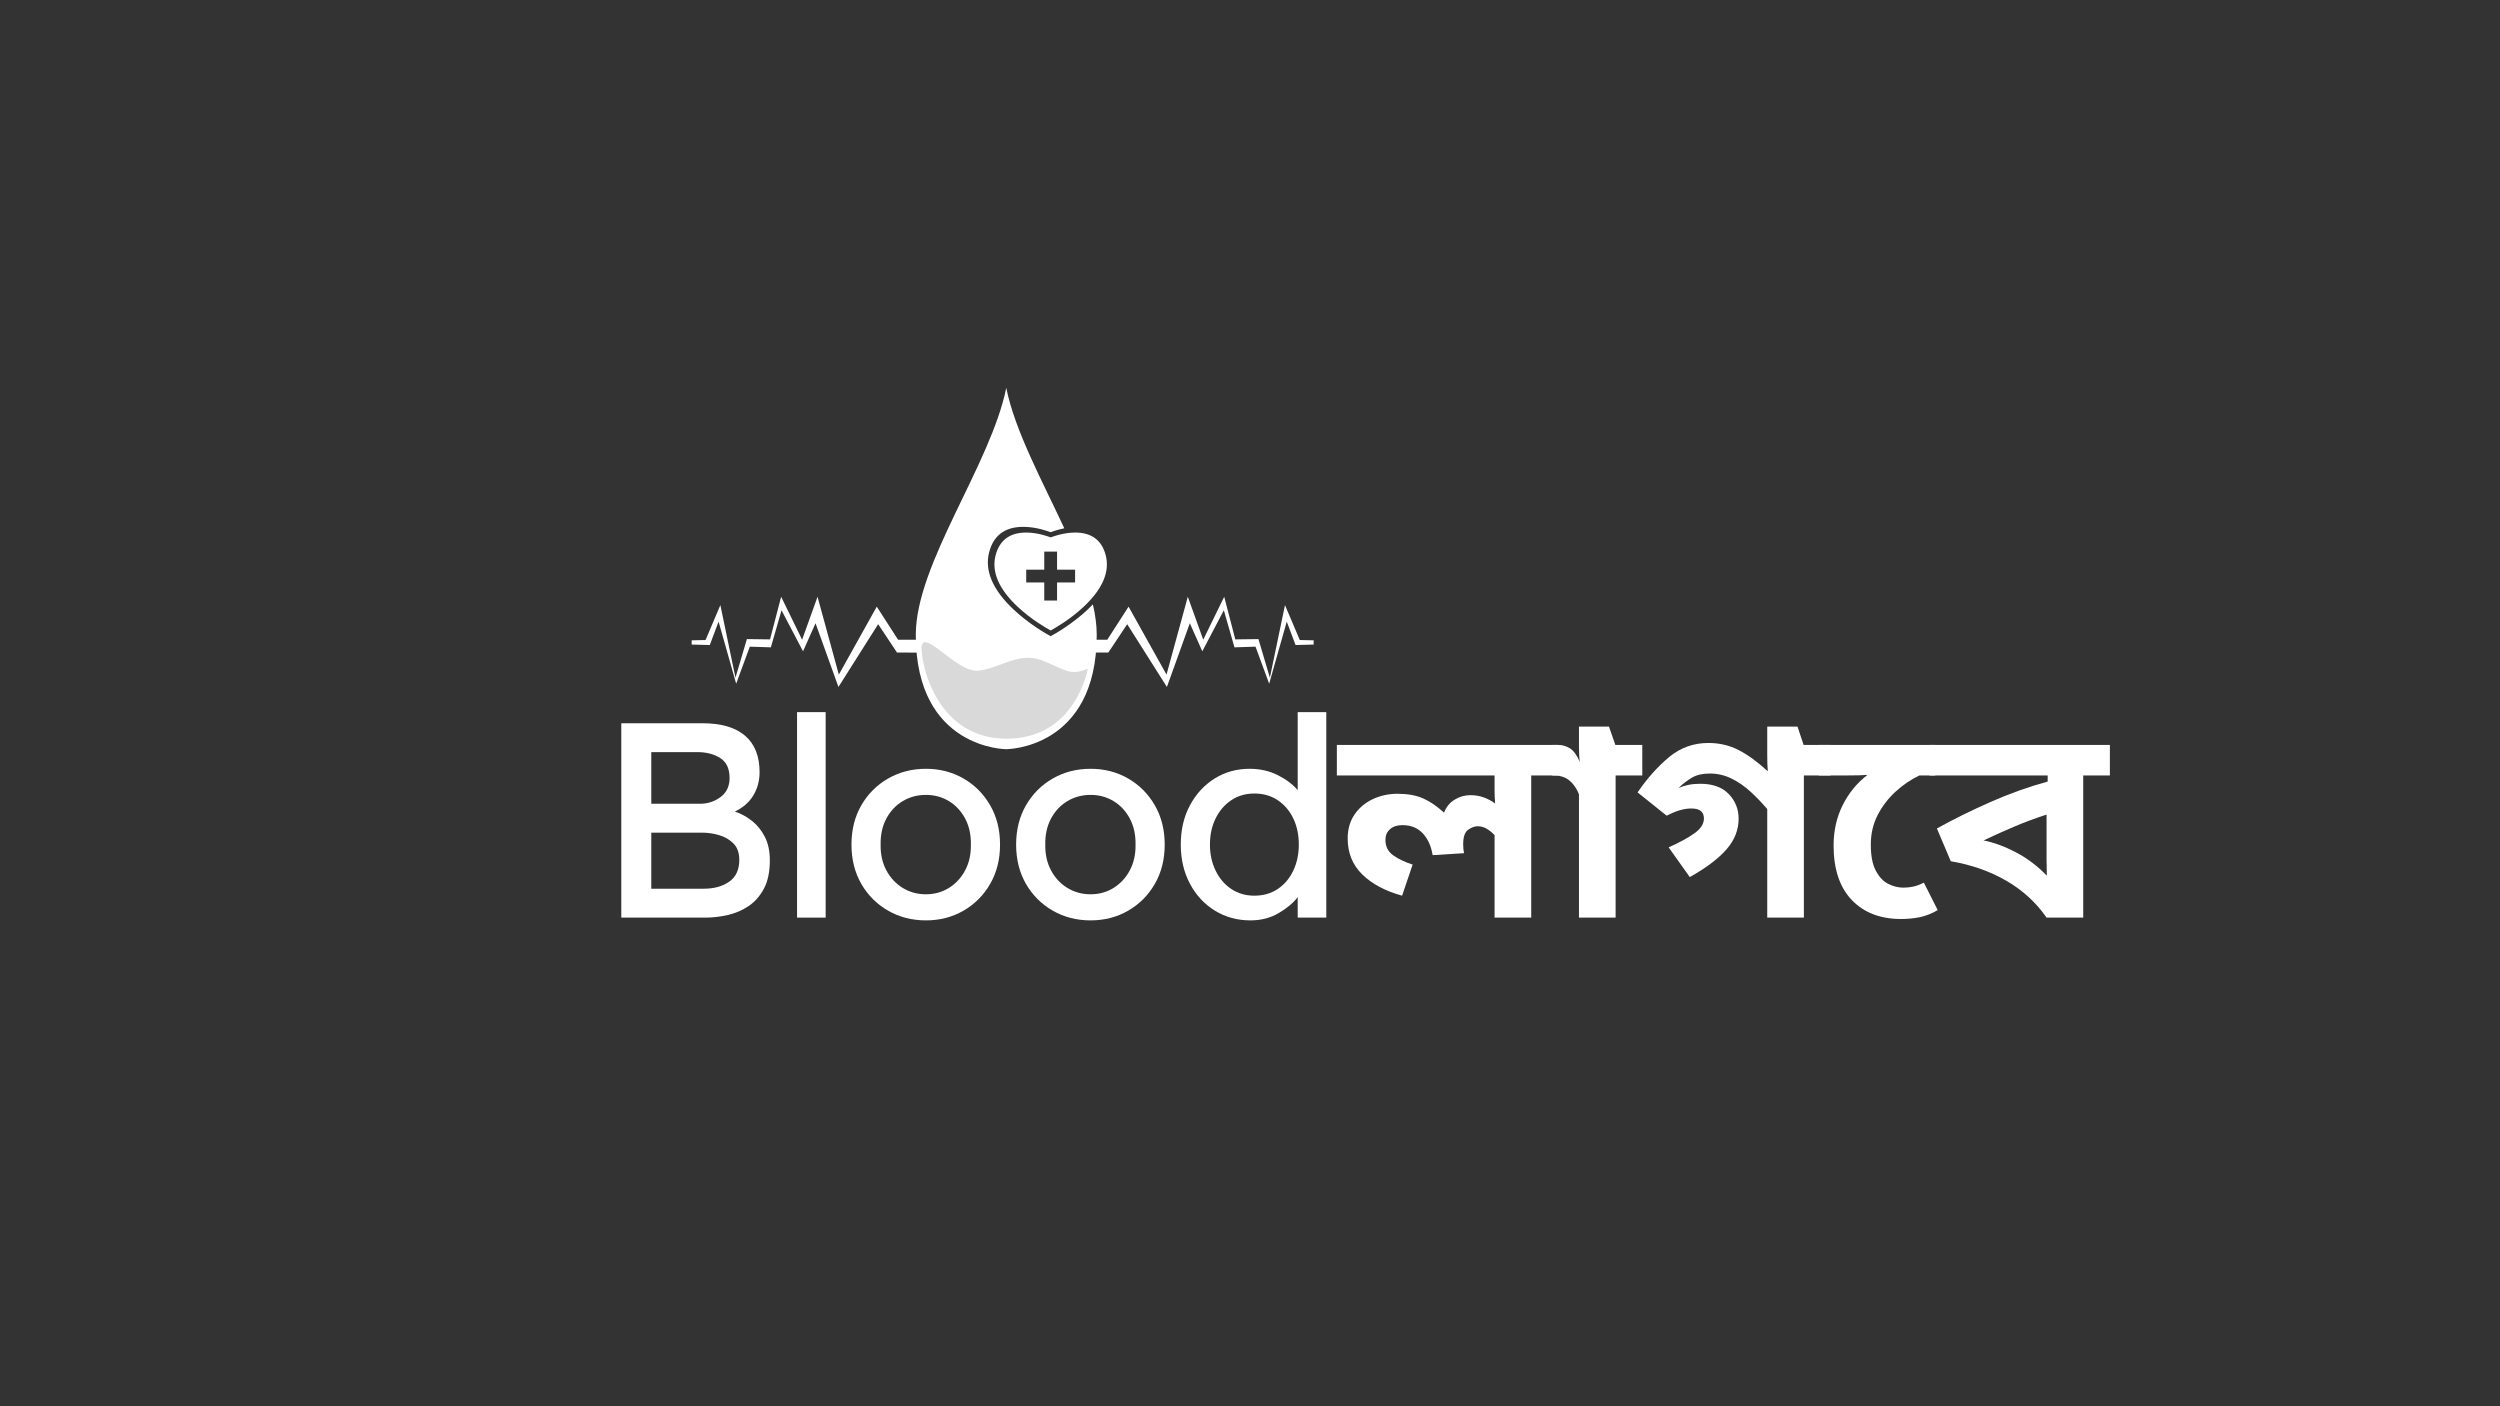 <svg xmlns="http://www.w3.org/2000/svg" xmlns:xlink="http://www.w3.org/1999/xlink" width="1920" zoomAndPan="magnify" viewBox="0 0 1440 810" height="1080" preserveAspectRatio="xMidYMid meet" version="1.0"><rect x="0" y="0" width="1440" height="810" fill="#333333" stroke="none"/><defs><g/><clipPath id="bc64bc7af5"><path d="M 527 223.438 L 632 223.438 L 632 431.535 L 527 431.535 Z M 527 223.438 " clip-rule="nonzero"/></clipPath></defs><path fill="#ffffff" d="M 398.402 368.824 L 406.398 368.648 L 414.93 348.543 L 423.637 390.352 L 430.207 368.113 L 443.535 368.289 L 449.934 343.738 L 462.016 368.469 L 470.902 343.738 L 483.164 388.57 L 505.02 349.43 L 517.281 368.469 L 532.301 368.469 L 532.301 355.434 L 538.418 355.434 L 538.418 375.941 L 516.66 375.852 L 505.82 359.527 L 482.941 395.691 L 469.75 358.992 L 462.551 375.141 L 450.156 351.523 L 444.027 372.871 L 431.895 372.473 L 424.031 393.82 L 413.906 358.059 L 408.84 371.535 L 398.402 371.27 L 398.402 368.824 " fill-opacity="1" fill-rule="nonzero"/><path fill="#ffffff" d="M 756.676 368.824 L 748.684 368.648 L 740.148 348.543 L 731.445 390.352 L 724.871 368.113 L 711.543 368.289 L 705.145 343.738 L 693.062 368.469 L 684.176 343.738 L 671.914 388.57 L 650.055 349.43 L 637.797 368.469 L 622.777 368.469 L 622.777 355.434 L 616.66 363.16 L 616.66 375.941 L 638.418 375.852 L 649.258 359.527 L 672.137 395.691 L 685.332 358.992 L 692.527 375.141 L 704.922 351.523 L 711.055 372.871 L 723.18 372.473 L 731.043 393.82 L 741.172 358.059 L 746.238 371.535 L 756.676 371.27 L 756.676 368.824 " fill-opacity="1" fill-rule="nonzero"/><g clip-path="url(#bc64bc7af5)"><path fill="#ffffff" d="M 626.582 351.039 C 617.695 359.41 607.777 365.047 605.18 366.457 C 602.578 365.047 592.66 359.41 583.777 351.039 C 571.801 339.754 567.066 328.719 569.715 318.234 C 572.188 308.43 578.812 303.457 589.395 303.457 C 596.996 303.457 604.059 306.133 604.84 306.438 C 605.059 306.527 605.301 306.527 605.52 306.438 C 606.012 306.246 609.004 305.109 613.047 304.297 C 600.199 276.73 584.594 248.152 579.605 223.406 C 570.652 267.816 527.496 324.57 527.496 365.672 C 527.496 431.535 579.605 431.535 579.605 431.535 C 579.605 431.535 631.715 431.535 631.715 365.672 C 631.715 360.086 630.914 354.207 629.512 348.109 C 628.582 349.086 627.621 350.062 626.582 351.039 " fill-opacity="1" fill-rule="nonzero"/></g><path fill="#ffffff" d="M 619.254 335.512 L 608.867 335.512 L 608.867 345.918 L 601.492 345.918 L 601.492 335.512 L 591.102 335.512 L 591.102 328.125 L 601.492 328.125 L 601.492 317.723 L 608.867 317.723 L 608.867 328.125 L 619.254 328.125 Z M 636.93 319.988 C 634.715 311.203 628.785 306.75 619.309 306.75 C 612.504 306.75 606.184 309.152 605.484 309.426 C 605.289 309.504 605.07 309.504 604.875 309.426 C 604.176 309.152 597.852 306.75 591.047 306.75 C 581.57 306.75 575.648 311.203 573.43 319.988 C 571.059 329.371 575.297 339.254 586.023 349.355 C 593.969 356.848 602.848 361.895 605.18 363.16 C 607.508 361.895 616.387 356.852 624.34 349.355 C 635.062 339.254 639.297 329.371 636.93 319.988 " fill-opacity="1" fill-rule="nonzero"/><path fill="#d9d9d9" d="M 626.539 385.199 C 626.539 385.199 620.023 424.113 581.836 425.461 C 543.645 426.812 531.965 390.375 530.84 374.629 C 529.719 358.887 550.609 387.449 563.188 386.324 C 575.77 385.199 586.551 375.305 599.805 380.254 C 613.059 385.199 615.758 389.699 626.539 385.199 " fill-opacity="1" fill-rule="nonzero"/><g fill="#ffffff" fill-opacity="1"><g transform="translate(342.191, 528.547)"><g><path d="M 62.375 -111.953 C 73.25 -111.953 81.457 -109.551 87 -104.75 C 92.551 -99.957 95.328 -92.977 95.328 -83.812 C 95.328 -78.801 94.125 -74.32 91.719 -70.375 C 89.32 -66.426 85.781 -63.332 81.094 -61.094 C 84.602 -59.926 87.879 -58.141 90.922 -55.734 C 93.961 -53.336 96.441 -50.27 98.359 -46.531 C 100.273 -42.801 101.234 -38.273 101.234 -32.953 C 101.234 -26.441 100.113 -21.051 97.875 -16.781 C 95.633 -12.52 92.703 -9.16 89.078 -6.703 C 85.453 -4.254 81.453 -2.523 77.078 -1.516 C 72.711 -0.504 68.344 0 63.969 0 L 15.672 0 L 15.672 -111.953 Z M 59.5 -95.328 L 32.953 -95.328 L 32.953 -65.578 L 61.422 -65.578 C 65.785 -65.68 69.645 -67.008 73 -69.562 C 76.363 -72.125 78.047 -75.754 78.047 -80.453 C 78.047 -85.785 76.258 -89.598 72.688 -91.891 C 69.113 -94.18 64.719 -95.328 59.5 -95.328 Z M 62.219 -48.938 L 32.953 -48.938 L 32.953 -16.641 L 63.016 -16.641 C 69.086 -16.641 74.039 -18 77.875 -20.719 C 81.719 -23.438 83.641 -27.617 83.641 -33.266 C 83.641 -37.316 82.52 -40.461 80.281 -42.703 C 78.051 -44.941 75.305 -46.539 72.047 -47.5 C 68.797 -48.457 65.52 -48.938 62.219 -48.938 Z M 62.219 -48.938 "/></g></g></g><g fill="#ffffff" fill-opacity="1"><g transform="translate(447.589, 528.547)"><g><path d="M 11.516 0 L 11.516 -118.359 L 27.984 -118.359 L 27.984 0 Z M 11.516 0 "/></g></g></g><g fill="#ffffff" fill-opacity="1"><g transform="translate(484.055, 528.547)"><g><path d="M 91.969 -42.062 C 91.969 -33.531 90.07 -25.984 86.281 -19.422 C 82.5 -12.867 77.379 -7.727 70.922 -4 C 64.473 -0.27 57.254 1.594 49.266 1.594 C 41.266 1.594 34.008 -0.27 27.5 -4 C 21 -7.727 15.852 -12.867 12.062 -19.422 C 8.281 -25.984 6.391 -33.531 6.391 -42.062 C 6.391 -50.594 8.281 -58.133 12.062 -64.688 C 15.852 -71.25 21 -76.395 27.5 -80.125 C 34.008 -83.852 41.266 -85.719 49.266 -85.719 C 57.254 -85.719 64.473 -83.852 70.922 -80.125 C 77.379 -76.395 82.5 -71.25 86.281 -64.688 C 90.07 -58.133 91.969 -50.594 91.969 -42.062 Z M 75.172 -42.062 C 75.273 -47.719 74.18 -52.703 71.891 -57.016 C 69.598 -61.336 66.477 -64.695 62.531 -67.094 C 58.594 -69.488 54.172 -70.688 49.266 -70.688 C 44.359 -70.688 39.906 -69.488 35.906 -67.094 C 31.906 -64.695 28.758 -61.336 26.469 -57.016 C 24.176 -52.703 23.082 -47.719 23.188 -42.062 C 23.082 -36.52 24.176 -31.586 26.469 -27.266 C 28.758 -22.953 31.906 -19.566 35.906 -17.109 C 39.906 -14.66 44.359 -13.438 49.266 -13.438 C 54.172 -13.438 58.594 -14.66 62.531 -17.109 C 66.477 -19.566 69.598 -22.953 71.891 -27.266 C 74.18 -31.586 75.273 -36.52 75.172 -42.062 Z M 75.172 -42.062 "/></g></g></g><g fill="#ffffff" fill-opacity="1"><g transform="translate(578.898, 528.547)"><g><path d="M 91.969 -42.062 C 91.969 -33.531 90.07 -25.984 86.281 -19.422 C 82.5 -12.867 77.379 -7.727 70.922 -4 C 64.473 -0.27 57.254 1.594 49.266 1.594 C 41.266 1.594 34.008 -0.27 27.5 -4 C 21 -7.727 15.852 -12.867 12.062 -19.422 C 8.281 -25.984 6.391 -33.531 6.391 -42.062 C 6.391 -50.594 8.281 -58.133 12.062 -64.688 C 15.852 -71.25 21 -76.395 27.5 -80.125 C 34.008 -83.852 41.266 -85.719 49.266 -85.719 C 57.254 -85.719 64.473 -83.852 70.922 -80.125 C 77.379 -76.395 82.5 -71.25 86.281 -64.688 C 90.07 -58.133 91.969 -50.594 91.969 -42.062 Z M 75.172 -42.062 C 75.273 -47.719 74.18 -52.703 71.891 -57.016 C 69.598 -61.336 66.477 -64.695 62.531 -67.094 C 58.594 -69.488 54.172 -70.688 49.266 -70.688 C 44.359 -70.688 39.906 -69.488 35.906 -67.094 C 31.906 -64.695 28.758 -61.336 26.469 -57.016 C 24.176 -52.703 23.082 -47.719 23.188 -42.062 C 23.082 -36.52 24.176 -31.586 26.469 -27.266 C 28.758 -22.953 31.906 -19.566 35.906 -17.109 C 39.906 -14.66 44.359 -13.438 49.266 -13.438 C 54.172 -13.438 58.594 -14.66 62.531 -17.109 C 66.477 -19.566 69.598 -22.953 71.891 -27.266 C 74.18 -31.586 75.273 -36.52 75.172 -42.062 Z M 75.172 -42.062 "/></g></g></g><g fill="#ffffff" fill-opacity="1"><g transform="translate(673.741, 528.547)"><g><path d="M 90.203 -118.359 L 90.203 0 L 73.734 0 L 73.734 -11.828 C 71.273 -8.523 67.645 -5.461 62.844 -2.641 C 58.051 0.18 52.617 1.594 46.547 1.594 C 38.973 1.594 32.145 -0.27 26.062 -4 C 19.988 -7.727 15.191 -12.895 11.672 -19.5 C 8.148 -26.113 6.391 -33.633 6.391 -42.062 C 6.391 -50.594 8.148 -58.133 11.672 -64.688 C 15.191 -71.25 19.938 -76.395 25.906 -80.125 C 31.875 -83.852 38.594 -85.719 46.062 -85.719 C 52.031 -85.719 57.441 -84.492 62.297 -82.047 C 67.148 -79.598 70.961 -76.719 73.734 -73.406 L 73.734 -118.359 Z M 48.781 -12.641 C 53.895 -12.641 58.367 -13.914 62.203 -16.469 C 66.047 -19.031 69.035 -22.551 71.172 -27.031 C 73.305 -31.508 74.375 -36.52 74.375 -42.062 C 74.375 -47.719 73.305 -52.754 71.172 -57.172 C 69.035 -61.598 66.047 -65.086 62.203 -67.641 C 58.367 -70.203 53.895 -71.484 48.781 -71.484 C 43.77 -71.484 39.344 -70.203 35.5 -67.641 C 31.664 -65.086 28.656 -61.598 26.469 -57.172 C 24.281 -52.754 23.188 -47.719 23.188 -42.062 C 23.188 -36.52 24.281 -31.508 26.469 -27.031 C 28.656 -22.551 31.664 -19.031 35.5 -16.469 C 39.344 -13.914 43.77 -12.641 48.781 -12.641 Z M 48.781 -12.641 "/></g></g></g><g fill="#ffffff" fill-opacity="1"><g transform="translate(771.622, 528.547)"><g><path d="M 125.703 -99.484 L 125.703 -81.891 L 110.359 -81.891 L 110.359 0 L 89.25 0 L 89.25 -47.5 C 87.863 -48.988 86.367 -50.211 84.766 -51.172 C 83.172 -52.141 81.41 -52.625 79.484 -52.625 C 77.785 -52.625 75.973 -51.957 74.047 -50.625 C 72.129 -49.289 71.172 -46.488 71.172 -42.219 C 71.172 -40.406 71.332 -38.703 71.656 -37.109 L 53.578 -35.984 C 52.723 -41.211 50.828 -45.398 47.891 -48.547 C 44.961 -51.691 41.047 -53.266 36.141 -53.266 C 33.16 -53.266 30.789 -52.488 29.031 -50.938 C 27.27 -49.395 26.391 -47.344 26.391 -44.781 C 26.391 -40.945 27.906 -37.961 30.938 -35.828 C 33.977 -33.691 37.688 -31.93 42.062 -30.547 L 35.984 -12.641 C 26.285 -15.305 18.633 -19.383 13.031 -24.875 C 7.438 -30.363 4.641 -37.266 4.641 -45.578 C 4.641 -50.91 5.941 -55.492 8.547 -59.328 C 11.16 -63.172 14.656 -66.129 19.031 -68.203 C 23.406 -70.285 28.203 -71.328 33.422 -71.328 C 39.18 -71.328 44.062 -70.445 48.062 -68.688 C 52.062 -66.926 56.086 -64.18 60.141 -60.453 C 61.422 -63.766 63.473 -66.27 66.297 -67.969 C 69.117 -69.676 72.129 -70.531 75.328 -70.531 C 78.098 -70.531 80.656 -70.102 83 -69.25 C 85.352 -68.395 87.539 -67.223 89.562 -65.734 C 89.352 -68.504 89.25 -71.172 89.25 -73.734 L 89.25 -81.891 L -1.594 -81.891 L -1.594 -99.484 Z M 125.703 -99.484 "/></g></g></g><g fill="#ffffff" fill-opacity="1"><g transform="translate(895.734, 528.547)"><g><path d="M 50.219 -99.484 L 50.219 -81.891 L 34.859 -81.891 L 34.859 0 L 13.75 0 L 13.75 -71.016 C 12.469 -74.316 10.656 -76.953 8.312 -78.922 C 5.969 -80.898 2.93 -81.891 -0.797 -81.891 L -1.594 -81.891 L -1.594 -99.484 L 1.594 -99.484 C 4.051 -99.484 6.344 -98.844 8.469 -97.562 C 10.602 -96.281 12.578 -93.562 14.391 -89.406 C 14.18 -89.938 14.02 -91.16 13.906 -93.078 C 13.801 -95.004 13.75 -96.66 13.75 -98.047 L 13.75 -110.031 L 31.031 -110.031 L 34.703 -99.484 Z M 50.219 -99.484 "/></g></g></g><g fill="#ffffff" fill-opacity="1"><g transform="translate(940.836, 528.547)"><g><path d="M 77.094 0 L 77.094 -62.531 C 74.102 -66.051 70.926 -69.359 67.562 -72.453 C 64.207 -75.547 60.555 -78.078 56.609 -80.047 C 52.672 -82.016 48.461 -83 43.984 -83 C 39.828 -83 36.391 -82.195 33.672 -80.594 C 30.953 -79 28.414 -77.031 26.062 -74.688 C 27.77 -75.438 29.633 -76.023 31.656 -76.453 C 33.688 -76.879 35.984 -77.094 38.547 -77.094 C 45.691 -77.094 51.156 -75.117 54.938 -71.172 C 58.719 -67.223 60.609 -62.477 60.609 -56.938 C 60.609 -50.539 58.289 -44.676 53.656 -39.344 C 49.02 -34.008 41.957 -28.676 32.469 -23.344 L 20.312 -40.469 C 26.5 -43.238 31.43 -45.926 35.109 -48.531 C 38.785 -51.145 40.625 -54 40.625 -57.094 C 40.625 -58.906 40.062 -60.316 38.938 -61.328 C 37.82 -62.348 35.93 -62.859 33.266 -62.859 C 29.109 -62.859 24.414 -61.473 19.188 -58.703 L 2.406 -72.125 C 8.051 -80.344 14.125 -87.141 20.625 -92.516 C 27.133 -97.898 34.656 -100.594 43.188 -100.594 C 49.582 -100.594 55.441 -99.207 60.766 -96.438 C 66.098 -93.664 71.645 -89.613 77.406 -84.281 C 77.301 -85.562 77.223 -86.973 77.172 -88.516 C 77.117 -90.066 77.094 -91.75 77.094 -93.562 L 77.094 -110.031 L 94.516 -110.031 L 98.047 -99.484 L 113.562 -99.484 L 113.562 -81.891 L 98.203 -81.891 L 98.203 0 Z M 77.094 0 "/></g></g></g><g fill="#ffffff" fill-opacity="1"><g transform="translate(1049.274, 528.547)"><g><path d="M 65.422 -99.484 L 65.422 -81.891 L 56.297 -81.891 C 51.391 -79.547 46.832 -76.453 42.625 -72.609 C 38.414 -68.773 34.977 -64.297 32.312 -59.172 C 29.645 -54.055 28.312 -48.352 28.312 -42.062 C 28.312 -35.664 29.27 -30.656 31.188 -27.031 C 33.102 -23.406 35.5 -20.867 38.375 -19.422 C 41.258 -17.984 44.141 -17.266 47.016 -17.266 C 48.941 -17.266 50.812 -17.453 52.625 -17.828 C 54.438 -18.203 56.516 -18.977 58.859 -20.156 L 66.859 -4.312 C 63.336 -2.289 59.867 -0.93 56.453 -0.234 C 53.047 0.453 49.473 0.797 45.734 0.797 C 33.797 0.797 24.332 -2.852 17.344 -10.156 C 10.363 -17.457 6.875 -27.93 6.875 -41.578 C 6.875 -50.004 8.602 -57.707 12.062 -64.688 C 15.531 -71.676 20.305 -77.516 26.391 -82.203 C 23.723 -81.992 19.883 -81.891 14.875 -81.891 L -1.594 -81.891 L -1.594 -99.484 Z M 65.422 -99.484 "/></g></g></g><g fill="#ffffff" fill-opacity="1"><g transform="translate(1113.089, 528.547)"><g><path d="M 102.203 -99.484 L 102.203 -81.891 L 86.844 -81.891 L 86.844 0 L 65.734 0 C 59.766 -8.633 52.062 -15.695 42.625 -21.188 C 33.188 -26.676 22.5 -30.438 10.562 -32.469 L 2.562 -51.344 C 11.945 -56.562 22.18 -61.625 33.266 -66.531 C 44.359 -71.438 55.395 -75.383 66.375 -78.375 L 66.375 -81.891 L -1.594 -81.891 L -1.594 -99.484 Z M 29.422 -44.469 C 35.398 -43.289 41.641 -40.992 48.141 -37.578 C 54.641 -34.172 60.555 -29.695 65.891 -24.156 C 65.785 -27.238 65.734 -30.273 65.734 -33.266 L 65.734 -59.344 C 59.441 -57.312 53.391 -55.066 47.578 -52.609 C 41.766 -50.16 35.711 -47.445 29.422 -44.469 Z M 29.422 -44.469 "/></g></g></g></svg>